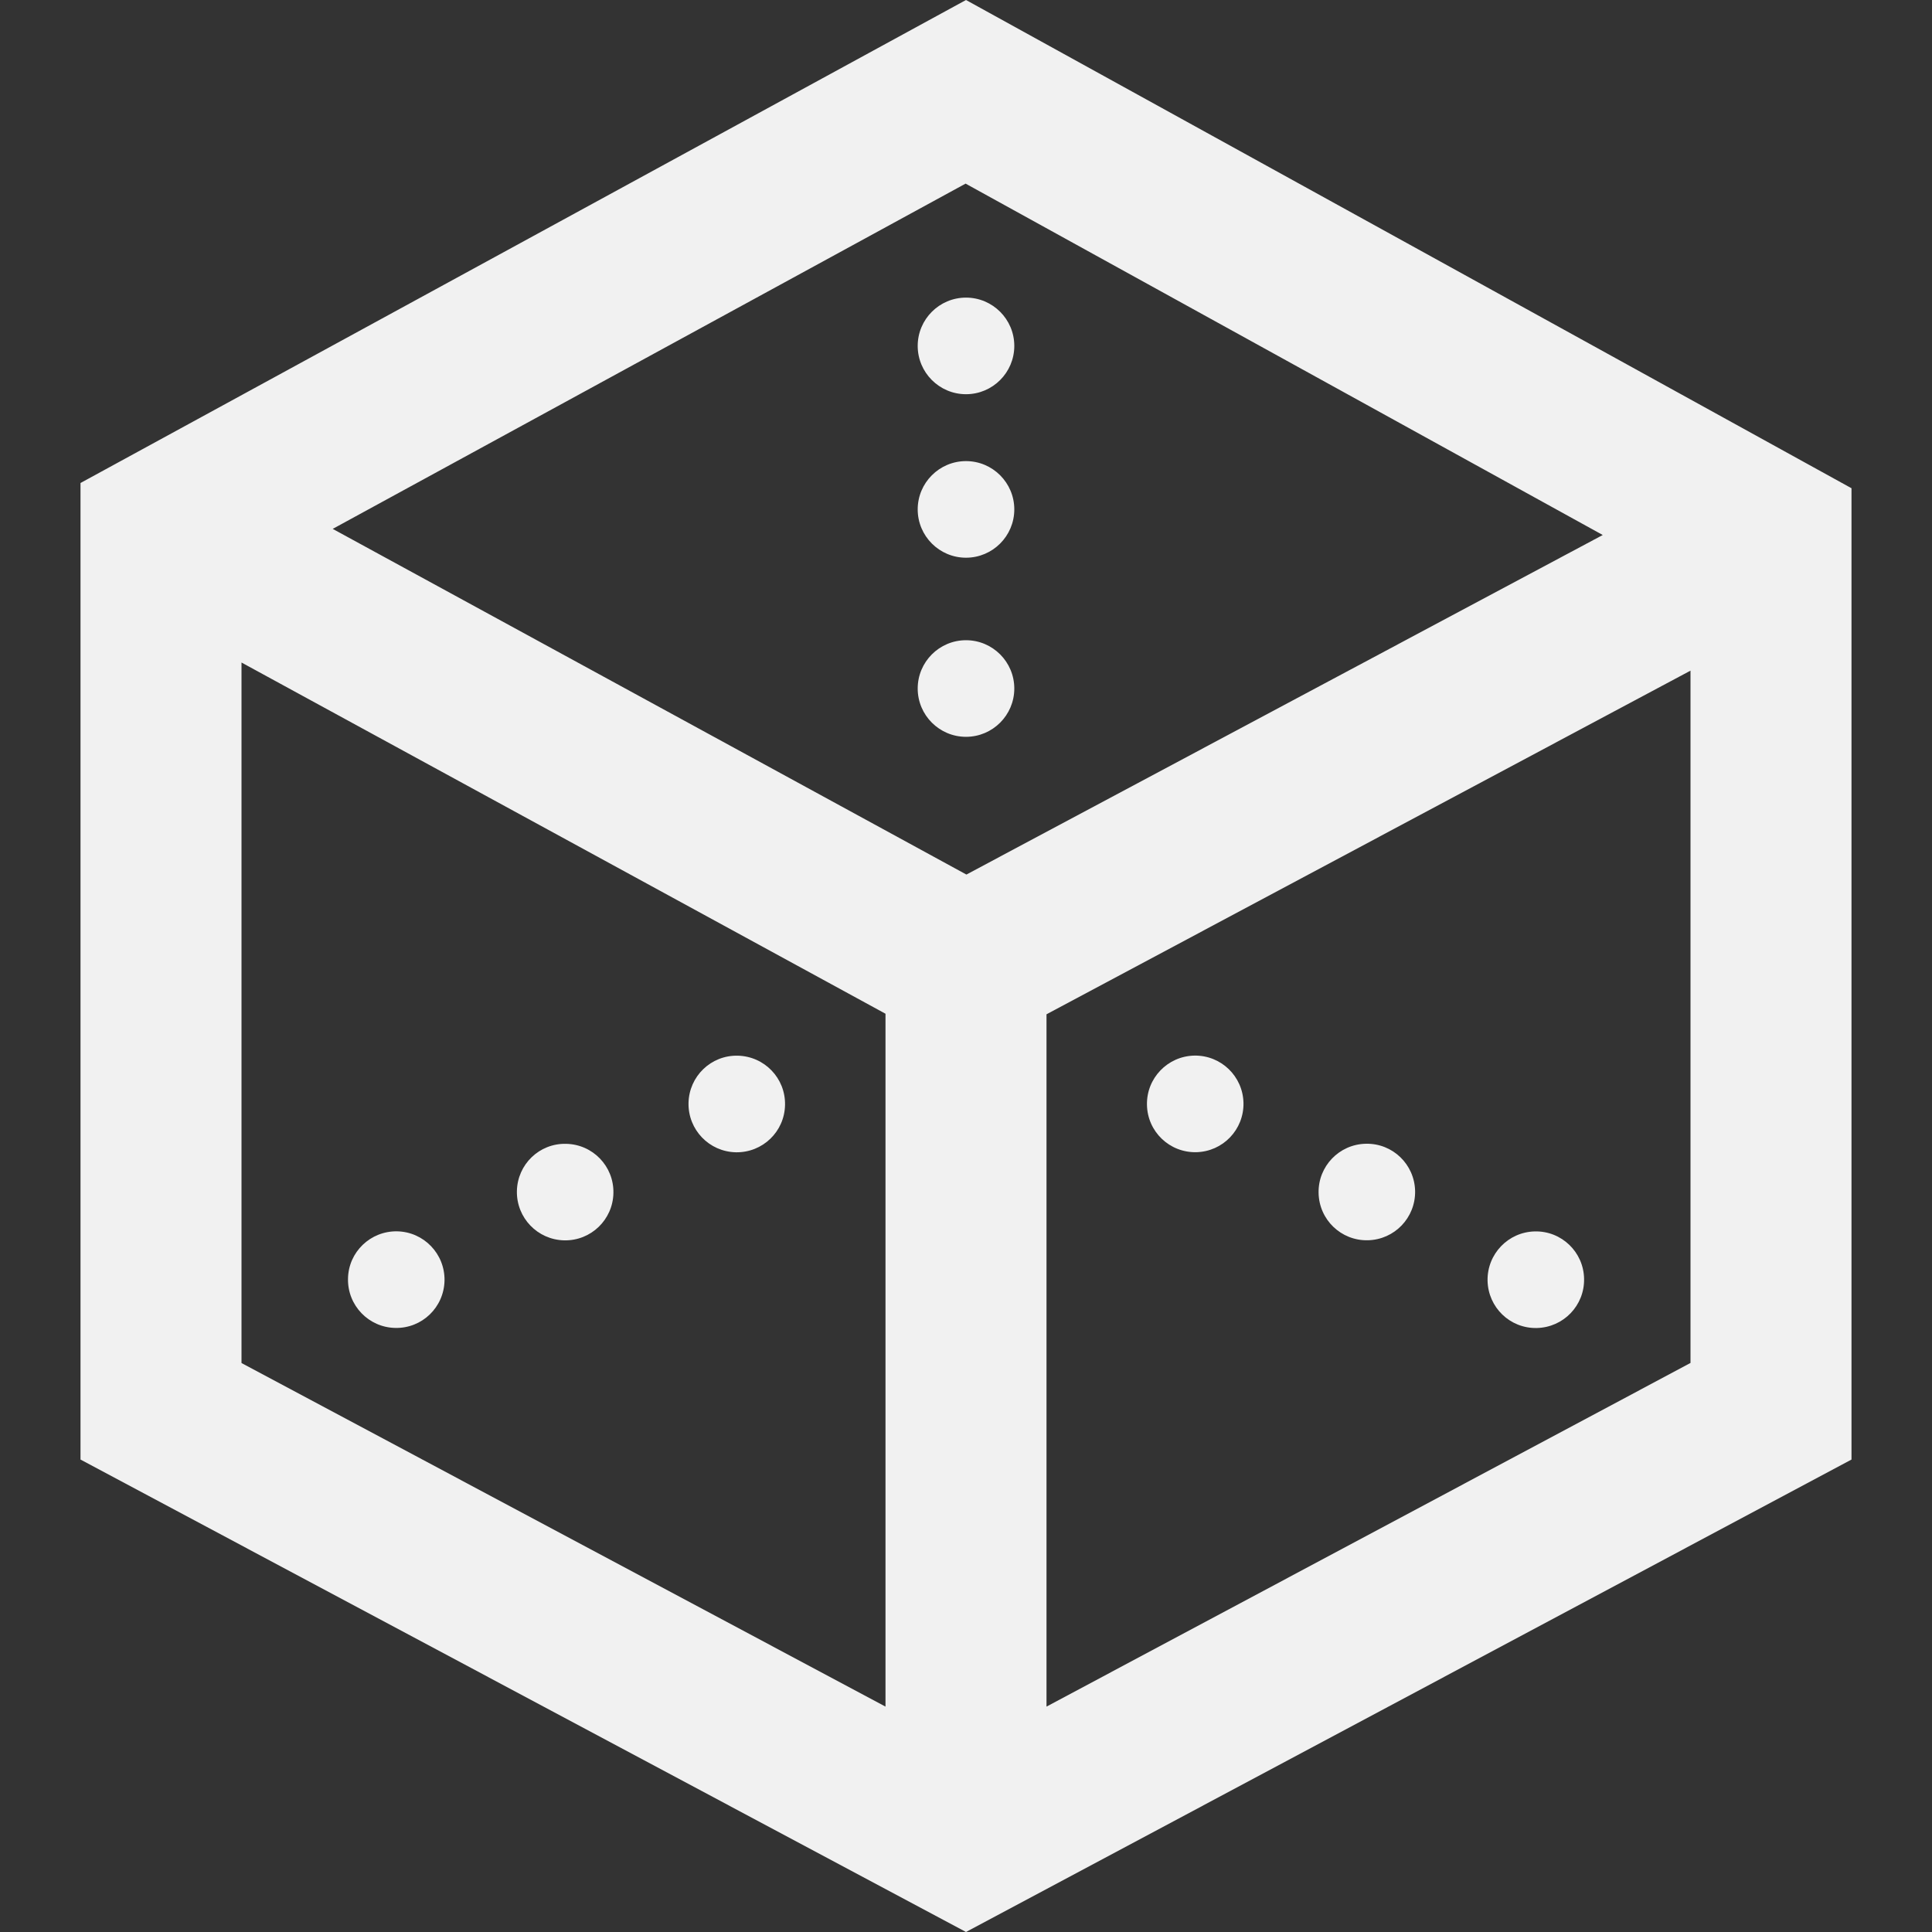 <?xml version="1.0" encoding="UTF-8" standalone="no"?>
<svg
   xmlns:dc="http://purl.org/dc/elements/1.1/"
   xmlns:cc="http://creativecommons.org/ns#"
   xmlns:rdf="http://www.w3.org/1999/02/22-rdf-syntax-ns#"
   xmlns:svg="http://www.w3.org/2000/svg"
   xmlns="http://www.w3.org/2000/svg"
   xmlns:sodipodi="http://sodipodi.sourceforge.net/DTD/sodipodi-0.dtd"
   xmlns:inkscape="http://www.inkscape.org/namespaces/inkscape"
   width="24"
   height="24"
   viewBox="0 0 24 24"
   version="1.1"
   id="svg4"
   sodipodi:docname="bounding-box.svg"
   inkscape:version="0.92.5 (2060ec1f9f, 2020-04-08)">
  <rect x="0" y="0" width="24" height="24" fill="#333333" stroke="none"/>
  <defs
     id="defs8" />
  <sodipodi:namedview
     pagecolor="#ffffff"
     bordercolor="#666666"
     borderopacity="1"
     objecttolerance="10"
     gridtolerance="10"
     guidetolerance="10"
     inkscape:pageopacity="0"
     inkscape:pageshadow="2"
     inkscape:window-width="1920"
     inkscape:window-height="1029"
     id="namedview6"
     showgrid="false"
     inkscape:zoom="9.8333333"
     inkscape:cx="12.20339"
     inkscape:cy="12"
     inkscape:window-x="0"
     inkscape:window-y="27"
     inkscape:window-maximized="1"
     inkscape:current-layer="svg4" />
  <path
     d="M12 0l-11 6v12.131l11 5.869 11-5.869v-12.066l-11-6.065zm7.91 6.646l-7.905 4.218-7.872-4.294 7.862-4.289 7.915 4.365zm-16.91 1.584l8 4.363v8.607l-8-4.268v-8.702zm10 12.97v-8.6l8-4.269v8.6l-8 4.269zm6.678-5.315c.007.332-.256.605-.588.612-.332.007-.604-.256-.611-.588-.006-.331.256-.605.588-.612.331-.007.605.256.611.588zm-2.71-1.677c-.332.006-.595.28-.588.611.006.332.279.595.611.588s.594-.28.588-.612c-.007-.331-.279-.594-.611-.587zm-2.132-1.095c-.332.007-.595.281-.588.612.006.332.279.594.611.588.332-.007.594-.28.588-.612-.007-.331-.279-.594-.611-.588zm-9.902 2.183c.332.007.594.281.588.612-.007.332-.279.595-.611.588-.332-.006-.595-.28-.588-.612.005-.331.279-.594.611-.588zm1.487-.5c-.006.332.256.605.588.612s.605-.257.611-.588c.007-.332-.256-.605-.588-.611-.332-.008-.604.255-.611.587zm2.132-1.094c-.006.332.256.605.588.612.332.006.605-.256.611-.588.007-.332-.256-.605-.588-.612-.332-.007-.604.256-.611.588zm3.447-5.749c-.331 0-.6.269-.6.6s.269.6.6.6.6-.269.6-.6-.269-.6-.6-.6zm0-2.225c-.331 0-.6.269-.6.6s.269.6.6.6.6-.269.6-.6-.269-.6-.6-.6zm0-2.031c-.331 0-.6.269-.6.6s.269.6.6.6.6-.269.6-.6-.269-.6-.6-.6z"
     id="path2"
     style="fill:#f1f1f1;fill-opacity:1" />
</svg>
